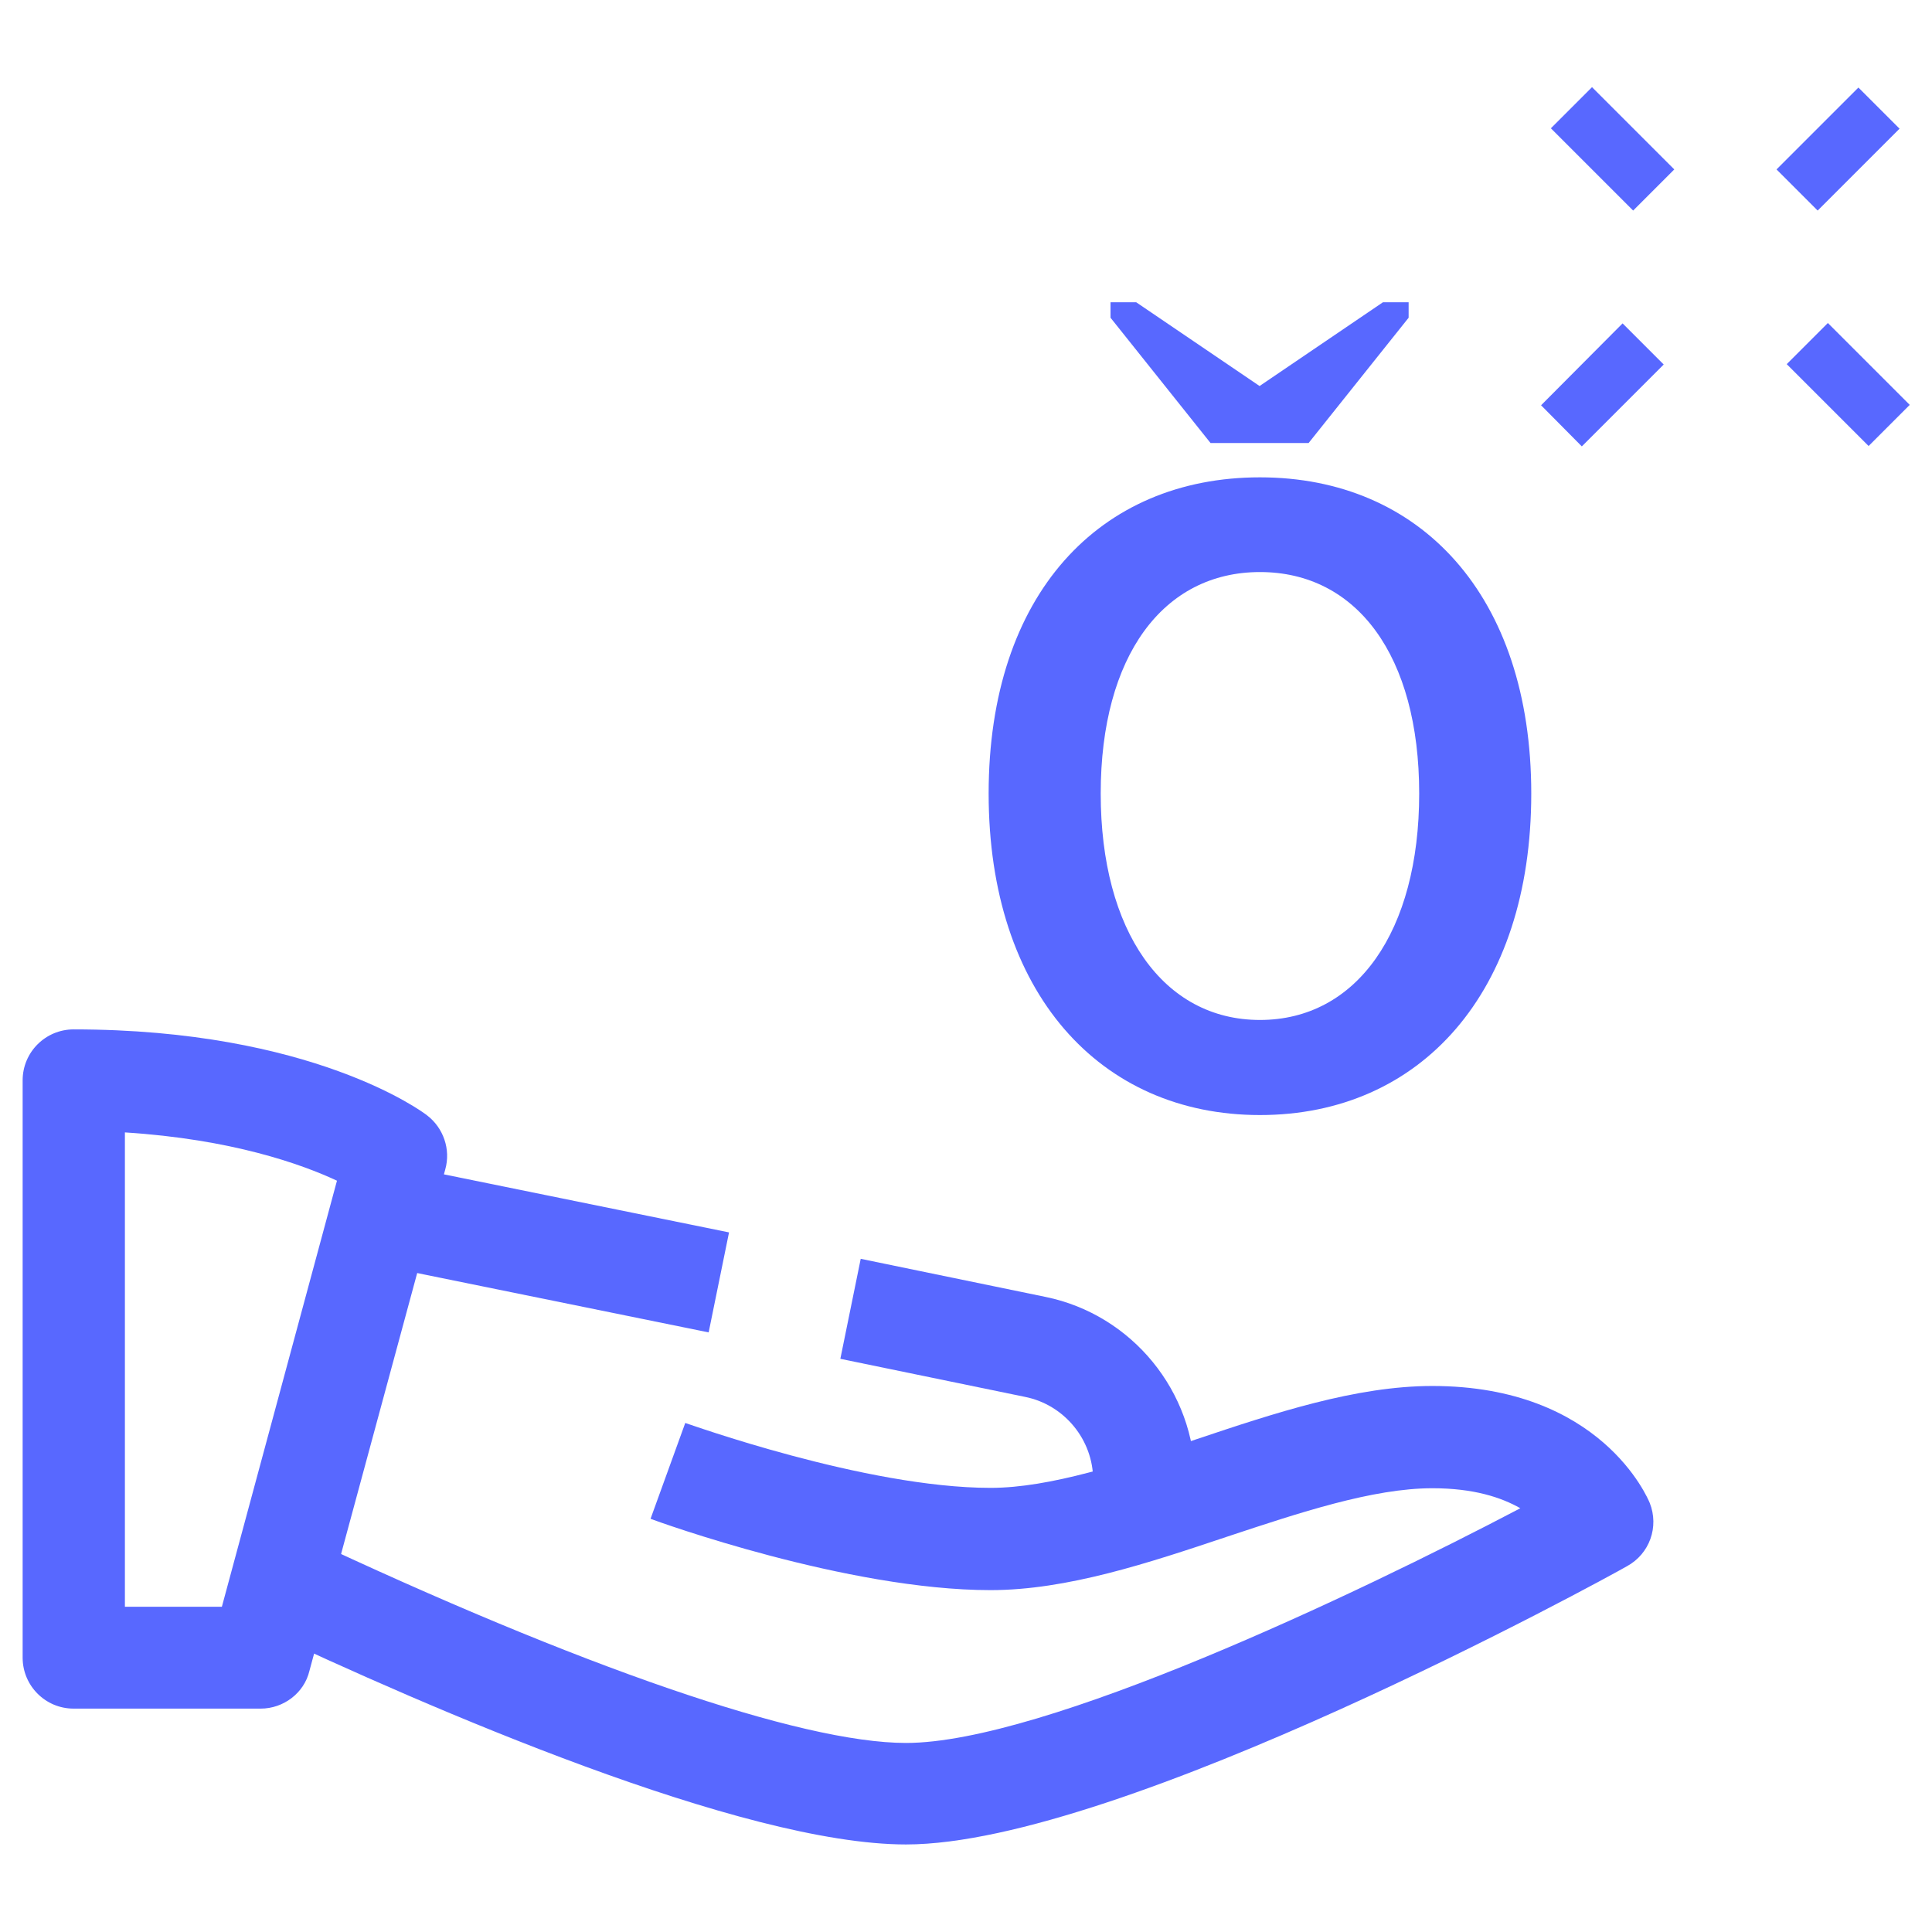 <?xml version="1.0" encoding="utf-8"?>
<!-- Generator: Adobe Illustrator 24.0.1, SVG Export Plug-In . SVG Version: 6.00 Build 0)  -->
<svg version="1.1" id="line" xmlns="http://www.w3.org/2000/svg" xmlns:xlink="http://www.w3.org/1999/xlink" x="0px" y="0px"
	 width="512px" height="512px" viewBox="0 0 512 512" style="enable-background:new 0 0 512 512;" xml:space="preserve">
<style type="text/css">
	.st0{fill:#5868FF;}
</style>
<g>
	<path class="st0" d="M411,34l10.9-10.9l21.8,21.8l-10.9,10.9L411,34z"/>
</g>
<g>
	<path class="st0" d="M473.5,96.5l10.9-10.9l21.7,21.7l-10.9,10.9L473.5,96.5z"/>
</g>
<g>
	<path class="st0" d="M408.4,107.4L430,85.7l10.9,10.9l-21.7,21.7L408.4,107.4z"/>
</g>
<g>
	<path class="st0" d="M470.8,44.9l21.7-21.7l10.9,10.9l-21.7,21.7L470.8,44.9z"/>
</g>
<g>
	<path class="st0" d="M69.1,452.8H19.5c-7.5,0-13.5-6.1-13.5-13.5v-153c0-7.5,6.1-13.5,13.5-13.5c63.2,0,92.6,21.9,93.7,22.8
		c4.3,3.3,6.3,9,4.8,14.3l-36,132.9C80.6,448.7,75.1,452.8,69.1,452.8z M33.1,425.8h25.7l30.5-112.9c-9.4-4.4-27.9-11-56.2-12.8
		C33.1,300.1,33.1,425.8,33.1,425.8z"/>
</g>
<g>
	<path class="st0" d="M240.1,488.8c-43.4,0-126.2-36-171.8-57.5l11.5-24.4c74.1,34.9,132.4,55,160.3,55
		c36.5,0,119.4-39.4,162.8-62.2c-5.1-2.9-12.4-5.3-23.3-5.3c-15.8,0-35.3,6.5-54.3,12.8c-20.9,7-42.5,14.2-62.8,14.2
		c-38,0-88-18.1-90.1-18.9l9.2-25.4c0.5,0.1,47.7,17.2,80.9,17.2c15.8,0,35.3-6.5,54.3-12.8c20.9-7,42.5-14.2,62.8-14.2
		c44.7,0,57.1,29.8,57.6,31c2.5,6.3,0,13.5-6.1,16.8C425.9,418.1,297,488.8,240.1,488.8z"/>
</g>
<g>
	<path class="st0" d="M316.7,400.3h-27v-8.1c0-10.6-7.6-19.9-18-22l-49-10.1l5.4-26.5l49,10.1c22.9,4.7,39.6,25.1,39.6,48.5
		L316.7,400.3L316.7,400.3z"/>
</g>
<g>
	<path class="st0" d="M98.4,334.9l5.4-26.5l89.4,18.2l-5.4,26.5L98.4,334.9z"/>
</g>
<g>
	<path class="st0" d="M262,210.3c0-52.8,29.4-83.8,71.9-83.8s71.9,31.3,71.9,83.8c0,52.8-29.4,85.2-71.9,85.2S262,263,262,210.3z
		 M376.1,210.3c0-36.6-16.6-58.7-42.2-58.7c-25.6,0-42.2,22.2-42.2,58.7s16.6,60,42.2,60C359.5,270.3,376.1,246.9,376.1,210.3z"/>
	<path class="st0" d="M366.5,80.1l-32.7,22.2l-32.7-22.2h-6.8v4.1l26.5,33.2h26l26.5-33.2v-4.1C373.2,80.1,366.5,80.1,366.5,80.1z"
		/>
</g>
</svg>
